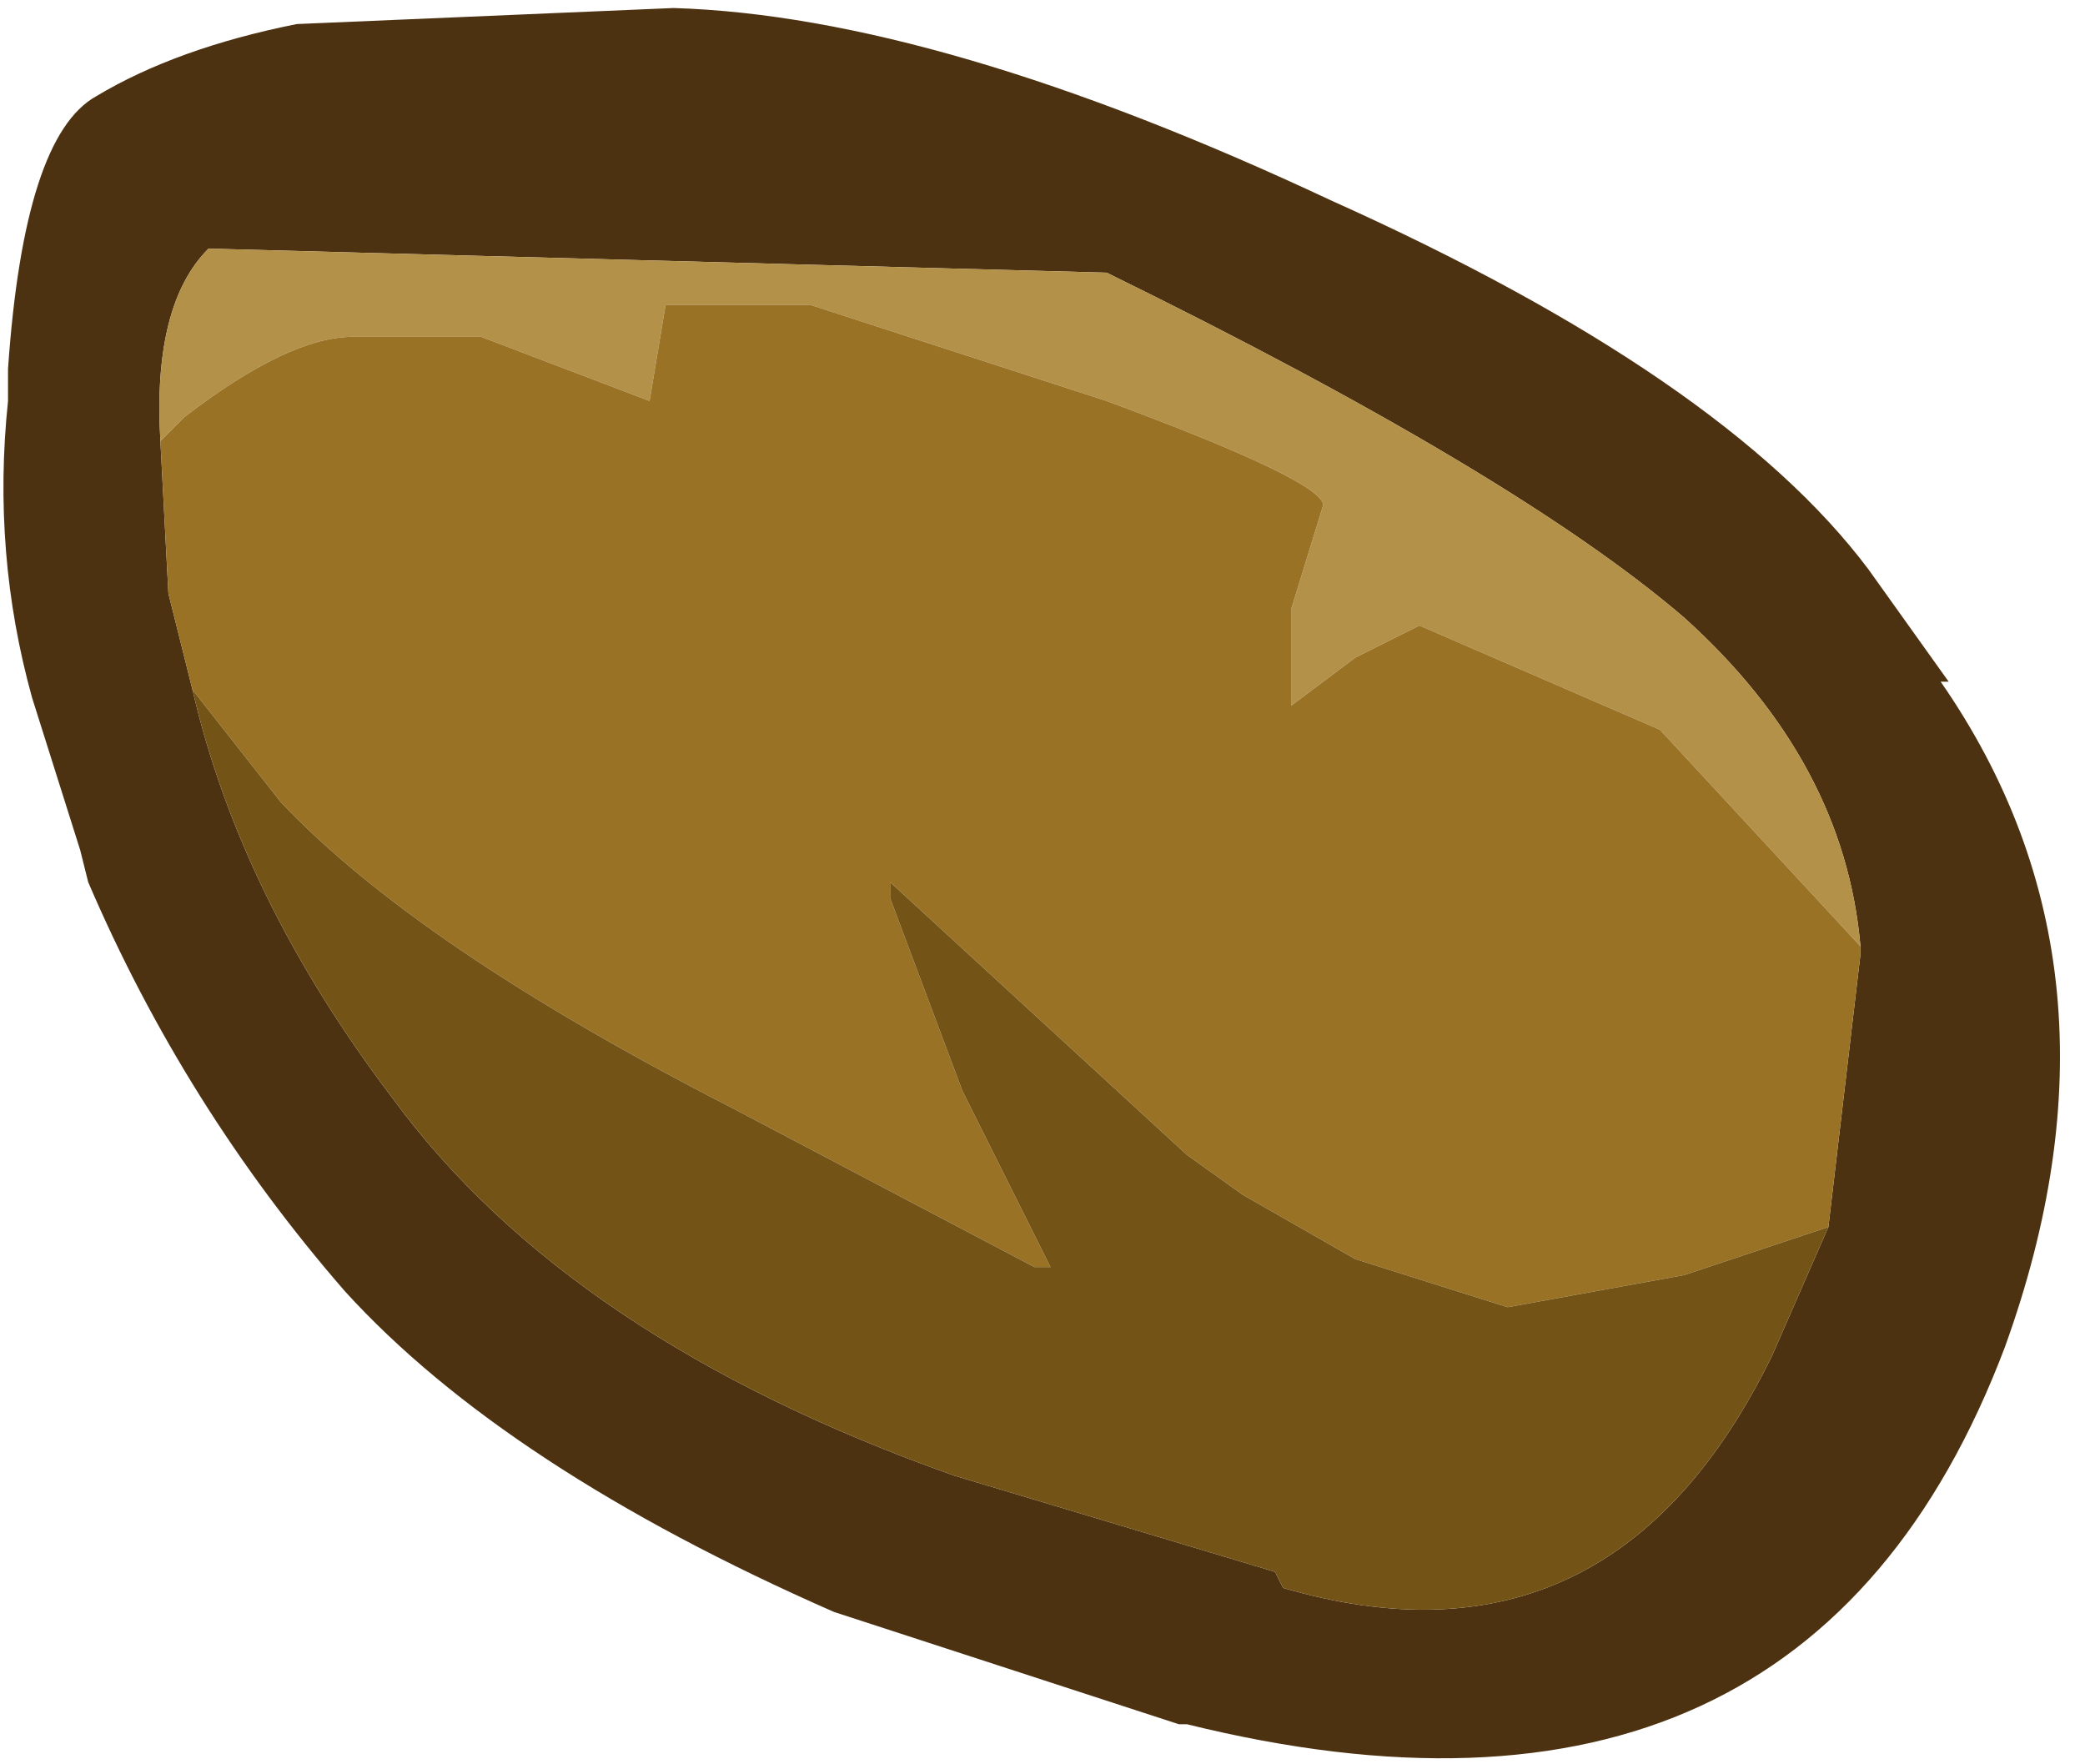 <?xml version="1.0" encoding="utf-8"?>
<svg version="1.1" id="Layer_1"
xmlns="http://www.w3.org/2000/svg"
xmlns:xlink="http://www.w3.org/1999/xlink"
xmlns:author="http://www.sothink.com"
width="13px" height="11px"
xml:space="preserve">
<g id="349" transform="matrix(1, 0, 0, 1, 0, 0)">
<path style="fill:#4D3212;fill-opacity:1" d="M11.4,7.65L11.6 5.95L11.6 5.9Q11.5 4.75 10.5 3.85Q9.45 2.95 6.9 1.7L1.3 1.55Q0.95 1.9 1 2.75L1.05 3.7L1.2 4.3Q1.5 5.6 2.45 6.85Q3.55 8.35 5.95 9.2L7.95 9.8L8 9.9Q10.05 10.5 11.05 8.45L11.4 7.65M12.15,4.25L12.1 4.25Q13.35 6.05 12.5 8.4Q11.25 11.7 7.4 10.75L7.35 10.75L5.2 10.05Q3.15 9.15 2.15 8.05Q1.15 6.9 0.55 5.5L0.5 5.3L0.2 4.35Q-0.05 3.45 0.05 2.5L0.05 2.3Q0.15 0.85 0.6 0.6Q1.1 0.3 1.85 0.15L4.2 0.05Q5.85 0.1 8.3 1.25Q10.75 2.35 11.65 3.55L12.15 4.25" />
<path style="fill:#B49148;fill-opacity:1" d="M1.3,1.55L6.9 1.7Q9.45 2.95 10.5 3.85Q11.5 4.75 11.6 5.9L10.35 4.55L8.85 3.9L8.45 4.1L8.05 4.4L8.05 3.8L8.25 3.15Q8.25 3 6.9 2.5L5.05 1.9L4.15 1.9L4.05 2.5L3 2.1L2.2 2.1Q1.8 2.1 1.15 2.6L1 2.75Q0.95 1.9 1.3 1.55" />
<path style="fill:#9A7226;fill-opacity:1" d="M11.6,5.95L11.4 7.65L10.5 7.95L9.4 8.15L8.45 7.85L7.75 7.45L7.4 7.2L5.55 5.5L5.55 5.6L6 6.8L6.55 7.9L6.45 7.9L4.55 6.9Q2.6 5.9 1.75 5L1.2 4.3L1.05 3.7L1 2.75L1.15 2.6Q1.8 2.1 2.2 2.1L3 2.1L4.05 2.5L4.15 1.9L5.05 1.9L6.9 2.5Q8.25 3 8.25 3.15L8.05 3.8L8.05 4.4L8.45 4.1L8.85 3.9L10.35 4.55L11.6 5.9L11.6 5.95" />
<path style="fill:#745416;fill-opacity:1" d="M11.05,8.45Q10.05 10.5 8 9.9L7.95 9.8L5.95 9.2Q3.55 8.35 2.45 6.85Q1.5 5.6 1.2 4.3L1.75 5Q2.6 5.9 4.55 6.9L6.45 7.9L6.55 7.9L6 6.8L5.55 5.6L5.55 5.5L7.4 7.2L7.75 7.45L8.45 7.85L9.4 8.15L10.5 7.95L11.4 7.65L11.05 8.45" />
</g>
</svg>

